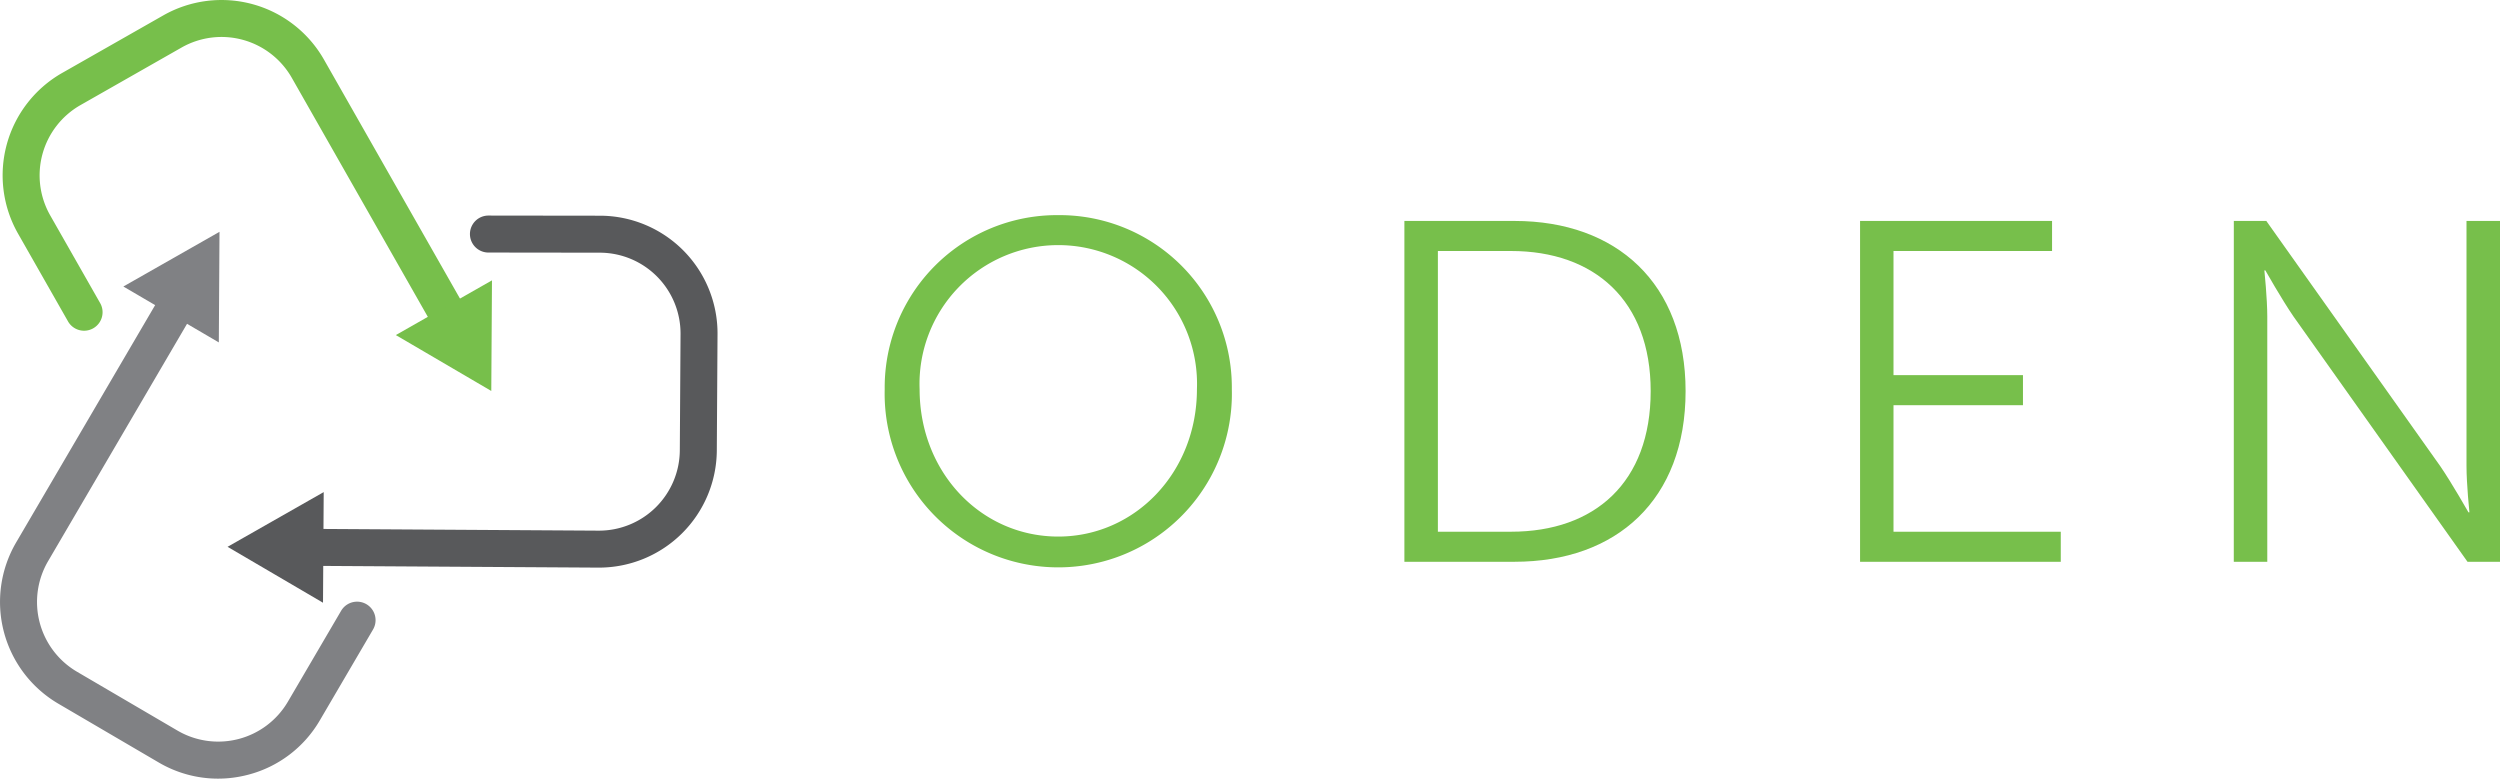 <svg xmlns="http://www.w3.org/2000/svg" viewBox="0 0 208.988 65.091"><defs><style>.cls-1{fill:#77bf4b;}.cls-2{fill:#58595b;}.cls-3{fill:#808184;}</style></defs><title>Oden_Web_v3</title><g id="Layer_1" data-name="Layer 1"><path class="cls-1" d="M88.466,17.984a14.4,14.4,0,0,1,14.509,14.55,14.514,14.514,0,1,1-29.018,0A14.4,14.4,0,0,1,88.466,17.984Zm0,26.87c6.4,0,11.592-5.349,11.592-12.32a11.6,11.6,0,1,0-23.183,0C76.875,39.505,82.022,44.854,88.466,44.854Z"/><path class="cls-1" d="M117.4,18.47h9.2c8.552,0,14.307,5.229,14.307,14.226,0,9.079-5.755,14.266-14.307,14.266h-9.2Zm8.917,25.979c7.011,0,11.672-4.133,11.672-11.753,0-7.579-4.7-11.713-11.672-11.713H120.2V44.449Z"/><path class="cls-1" d="M155.492,18.47h16.05v2.513H158.288V31.359H169.11v2.513H158.288V44.449h13.983v2.513H155.492Z"/><path class="cls-1" d="M186.737,18.47h2.716L204,38.978c.972,1.419,2.35,3.85,2.35,3.85h.081s-.243-2.35-.243-3.85V18.47h2.8V46.962h-2.716L191.723,26.454c-.973-1.418-2.351-3.85-2.351-3.85h-.081s.243,2.351.243,3.85V46.962h-2.8Z"/><path class="cls-2" d="M50.078,47.45h-.062L25.668,47.3a1.546,1.546,0,0,1-1.536-1.555,1.565,1.565,0,0,1,1.556-1.536l24.347.151h.043a6.759,6.759,0,0,0,6.751-6.71l.061-9.734a6.76,6.76,0,0,0-6.71-6.793l-9.388-.012a1.546,1.546,0,0,1,0-3.091h0l9.4.012a9.843,9.843,0,0,1,9.79,9.9l-.06,9.735A9.856,9.856,0,0,1,50.078,47.45Z"/><polygon class="cls-2" points="27.06 41.137 19.023 45.711 27.002 50.385 27.06 41.137"/><path class="cls-3" d="M18.224,65.091a9.79,9.79,0,0,1-4.958-1.353l-8.4-4.919A9.857,9.857,0,0,1,1.347,45.35L13.652,24.34A1.546,1.546,0,0,1,16.32,25.9l-12.3,21.01A6.76,6.76,0,0,0,6.429,56.15l8.4,4.919a6.751,6.751,0,0,0,9.238-2.413l4.448-7.594a1.546,1.546,0,0,1,2.669,1.562l-4.448,7.594a9.778,9.778,0,0,1-6.006,4.549A9.887,9.887,0,0,1,18.224,65.091Z"/><polygon class="cls-3" points="18.293 28.625 18.349 19.378 10.312 23.951 18.293 28.625"/><path class="cls-1" d="M37.779,28.445a1.544,1.544,0,0,1-1.345-.782L24.39,6.5a6.76,6.76,0,0,0-9.207-2.529L6.723,8.788A6.761,6.761,0,0,0,4.194,18l4.2,7.376A1.546,1.546,0,0,1,5.705,26.9l-4.2-7.376A9.852,9.852,0,0,1,5.194,6.1l8.46-4.815A9.853,9.853,0,0,1,27.077,4.973L39.12,26.134a1.546,1.546,0,0,1-1.341,2.311Z"/><polygon class="cls-1" points="41.127 23.436 41.069 32.683 33.089 28.01 41.127 23.436"/></g></svg>